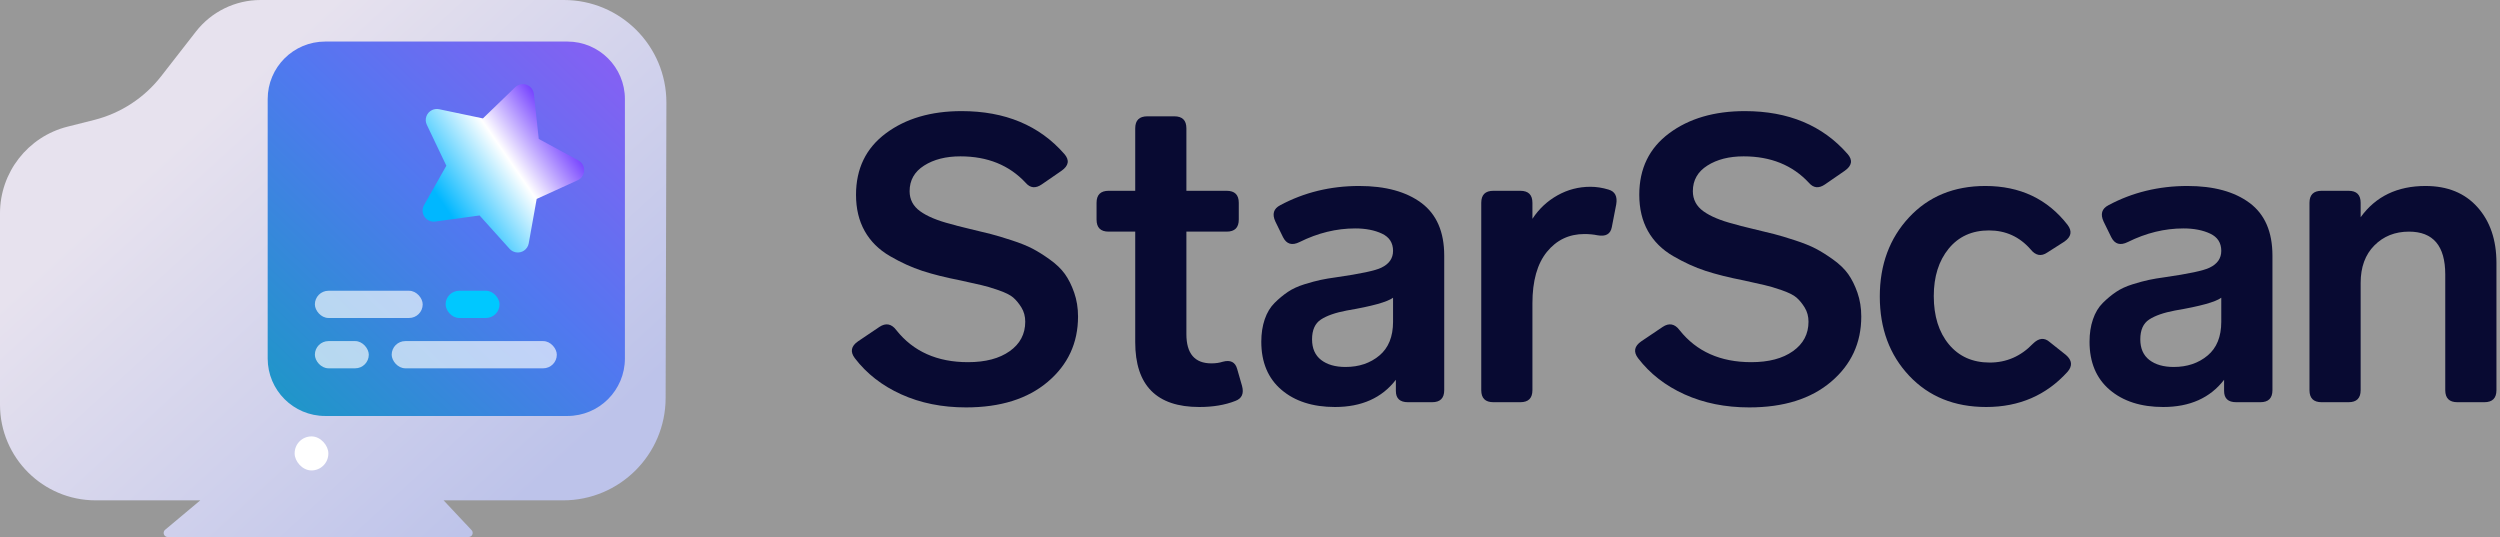 <?xml version="1.0" encoding="UTF-8"?>
<svg width="135px" height="29px" viewBox="0 0 135 29" version="1.1" xmlns="http://www.w3.org/2000/svg" xmlns:xlink="http://www.w3.org/1999/xlink">
    <title>Group@3x</title>
    <defs>
        <rect id="path-1" x="0" y="0" width="1920" height="60"></rect>
        <filter x="-0.0%" y="-0.8%" width="100.1%" height="103.3%" filterUnits="objectBoundingBox" id="filter-2">
            <feOffset dx="0" dy="1" in="SourceAlpha" result="shadowOffsetOuter1"></feOffset>
            <feComposite in="shadowOffsetOuter1" in2="SourceAlpha" operator="out" result="shadowOffsetOuter1"></feComposite>
            <feColorMatrix values="0 0 0 0 0.969   0 0 0 0 0.973   0 0 0 0 0.976  0 0 0 1 0" type="matrix" in="shadowOffsetOuter1"></feColorMatrix>
        </filter>
        <linearGradient x1="96.658%" y1="72.016%" x2="34.612%" y2="17.554%" id="linearGradient-3">
            <stop stop-color="#BDC3EA" offset="0%"></stop>
            <stop stop-color="#E7E2EE" offset="100%"></stop>
        </linearGradient>
        <linearGradient x1="4.489%" y1="100%" x2="95.511%" y2="0%" id="linearGradient-4">
            <stop stop-color="#1D97C7" offset="0%"></stop>
            <stop stop-color="#5178F0" offset="52.785%"></stop>
            <stop stop-color="#875FF3" offset="100%"></stop>
        </linearGradient>
        <linearGradient x1="35.198%" y1="92.252%" x2="88.962%" y2="18.85%" id="linearGradient-5">
            <stop stop-color="#00B7FF" offset="0%"></stop>
            <stop stop-color="#FFFFFF" offset="52.785%"></stop>
            <stop stop-color="#5B1EFF" offset="100%"></stop>
            <stop stop-color="#5B1EFF" offset="100%"></stop>
        </linearGradient>
    </defs>
    <g id="Page-2" stroke="none" stroke-width="1" fill="none" fill-rule="evenodd">
        <g id="Web_首页3" transform="translate(-360, -127)">
            <g id="导航栏_无搜索框" transform="translate(0, 111)">
                <g id="nav-bg">
                    <use fill="black" fill-opacity="1" filter="url(#filter-2)" xlink:href="#path-1"></use>
                    <use fill-opacity="0.596" fill="#FFFFFF" fill-rule="evenodd" xlink:href="#path-1"></use>
                </g>
                <g id="Group" transform="translate(360, 16)">
                    <g id="StarScan" transform="translate(46, 6)" fill="#080A32" fill-rule="nonzero">
                        <path d="M5.861,2.443 C5.077,2.443 4.425,2.609 3.902,2.941 C3.38,3.272 3.119,3.733 3.119,4.324 C3.119,4.771 3.308,5.132 3.685,5.405 C4.062,5.679 4.613,5.91 5.338,6.097 C5.527,6.155 5.864,6.241 6.35,6.357 C6.836,6.472 7.22,6.566 7.503,6.638 C7.786,6.71 8.16,6.822 8.624,6.973 C9.088,7.124 9.465,7.276 9.755,7.427 C10.045,7.578 10.361,7.777 10.701,8.022 C11.042,8.267 11.311,8.526 11.507,8.8 C11.702,9.074 11.869,9.409 12.007,9.805 C12.145,10.202 12.214,10.631 12.214,11.092 C12.214,12.519 11.67,13.694 10.582,14.616 C9.494,15.539 8.022,16 6.165,16 C4.874,16 3.71,15.766 2.673,15.297 C1.636,14.829 0.798,14.177 0.16,13.341 C-0.101,12.995 -0.043,12.692 0.334,12.432 L1.487,11.654 C1.836,11.423 2.14,11.481 2.401,11.827 C3.315,12.98 4.606,13.557 6.274,13.557 C7.217,13.557 7.967,13.359 8.526,12.962 C9.084,12.566 9.363,12.036 9.363,11.373 C9.363,11.085 9.295,10.829 9.157,10.605 C9.019,10.382 8.87,10.202 8.711,10.065 C8.551,9.928 8.283,9.795 7.906,9.665 C7.529,9.535 7.224,9.445 6.992,9.395 C6.76,9.344 6.39,9.261 5.882,9.146 C5.07,8.987 4.377,8.814 3.805,8.627 C3.232,8.44 2.648,8.173 2.053,7.827 C1.458,7.481 1.005,7.031 0.693,6.476 C0.381,5.921 0.225,5.268 0.225,4.519 C0.225,3.106 0.762,2 1.836,1.2 C2.909,0.4 4.272,0 5.926,0 C8.276,0 10.125,0.771 11.474,2.314 C11.764,2.645 11.713,2.948 11.322,3.222 L10.255,3.957 C9.922,4.187 9.632,4.159 9.385,3.87 C8.5,2.919 7.326,2.443 5.861,2.443 Z" id="Path"></path>
                        <path d="M21.068,14.832 C21.184,15.25 21.061,15.524 20.698,15.654 C20.147,15.87 19.501,15.978 18.762,15.978 C16.455,15.978 15.302,14.811 15.302,12.476 L15.302,6.508 L13.866,6.508 C13.431,6.508 13.214,6.292 13.214,5.859 L13.214,4.951 C13.214,4.519 13.431,4.303 13.866,4.303 L15.302,4.303 L15.302,0.93 C15.302,0.497 15.52,0.281 15.955,0.281 L17.413,0.281 C17.848,0.281 18.065,0.497 18.065,0.93 L18.065,4.303 L20.241,4.303 C20.676,4.303 20.894,4.519 20.894,4.951 L20.894,5.859 C20.894,6.292 20.676,6.508 20.241,6.508 L18.065,6.508 L18.065,12.043 C18.065,13.095 18.515,13.622 19.414,13.622 C19.646,13.622 19.85,13.593 20.024,13.535 C20.444,13.42 20.705,13.55 20.807,13.924 L21.068,14.832 Z" id="Path"></path>
                        <path d="M30.03,15.719 C29.595,15.719 29.377,15.517 29.377,15.114 L29.377,14.508 C28.623,15.488 27.528,15.978 26.092,15.978 C24.888,15.978 23.923,15.668 23.198,15.049 C22.473,14.429 22.11,13.564 22.11,12.454 C22.11,12.007 22.172,11.604 22.295,11.243 C22.418,10.883 22.596,10.587 22.828,10.357 C23.06,10.126 23.299,9.928 23.546,9.762 C23.793,9.596 24.09,9.459 24.438,9.351 C24.786,9.243 25.08,9.164 25.319,9.114 C25.559,9.063 25.838,9.016 26.157,8.973 C27.462,8.786 28.275,8.613 28.594,8.454 C29.014,8.252 29.225,7.95 29.225,7.546 C29.225,7.114 29.025,6.804 28.626,6.616 C28.227,6.429 27.745,6.335 27.179,6.335 C26.164,6.335 25.163,6.58 24.177,7.07 C23.771,7.272 23.474,7.186 23.285,6.811 L22.872,5.968 C22.683,5.564 22.77,5.268 23.133,5.081 C24.424,4.389 25.845,4.043 27.397,4.043 C28.819,4.043 29.939,4.35 30.759,4.962 C31.578,5.575 31.988,6.523 31.988,7.805 L31.988,15.07 C31.988,15.503 31.77,15.719 31.335,15.719 L30.03,15.719 Z M29.225,10.076 C28.92,10.306 28.086,10.537 26.723,10.768 C26.113,10.883 25.649,11.045 25.33,11.254 C25.011,11.463 24.851,11.82 24.851,12.324 C24.851,12.814 25.015,13.186 25.341,13.438 C25.667,13.69 26.106,13.816 26.657,13.816 C27.383,13.816 27.992,13.611 28.485,13.2 C28.978,12.789 29.225,12.18 29.225,11.373 L29.225,10.076 Z" id="Shape"></path>
                        <path d="M41.037,6.27 C40.965,6.645 40.703,6.789 40.254,6.703 C40.036,6.659 39.804,6.638 39.558,6.638 C38.731,6.638 38.056,6.959 37.534,7.6 C37.012,8.241 36.751,9.168 36.751,10.378 L36.751,15.07 C36.751,15.503 36.533,15.719 36.098,15.719 L34.641,15.719 C34.205,15.719 33.988,15.503 33.988,15.07 L33.988,4.951 C33.988,4.519 34.205,4.303 34.641,4.303 L36.098,4.303 C36.533,4.303 36.751,4.519 36.751,4.951 L36.751,5.816 C37.099,5.283 37.549,4.861 38.1,4.551 C38.651,4.241 39.246,4.086 39.884,4.086 C40.203,4.086 40.529,4.137 40.863,4.238 C41.211,4.339 41.349,4.605 41.276,5.038 L41.037,6.27 Z" id="Path"></path>
                        <path d="M48.156,2.443 C47.372,2.443 46.72,2.609 46.198,2.941 C45.675,3.272 45.414,3.733 45.414,4.324 C45.414,4.771 45.603,5.132 45.98,5.405 C46.357,5.679 46.908,5.91 47.634,6.097 C47.822,6.155 48.159,6.241 48.645,6.357 C49.131,6.472 49.516,6.566 49.798,6.638 C50.081,6.71 50.455,6.822 50.919,6.973 C51.383,7.124 51.76,7.276 52.05,7.427 C52.34,7.578 52.656,7.777 52.997,8.022 C53.338,8.267 53.606,8.526 53.802,8.8 C53.997,9.074 54.164,9.409 54.302,9.805 C54.44,10.202 54.509,10.631 54.509,11.092 C54.509,12.519 53.965,13.694 52.877,14.616 C51.789,15.539 50.317,16 48.46,16 C47.169,16 46.005,15.766 44.968,15.297 C43.931,14.829 43.094,14.177 42.455,13.341 C42.194,12.995 42.252,12.692 42.629,12.432 L43.783,11.654 C44.131,11.423 44.435,11.481 44.696,11.827 C45.61,12.98 46.901,13.557 48.569,13.557 C49.512,13.557 50.263,13.359 50.821,12.962 C51.379,12.566 51.659,12.036 51.659,11.373 C51.659,11.085 51.59,10.829 51.452,10.605 C51.314,10.382 51.165,10.202 51.006,10.065 C50.846,9.928 50.578,9.795 50.201,9.665 C49.824,9.535 49.519,9.445 49.287,9.395 C49.055,9.344 48.685,9.261 48.177,9.146 C47.365,8.987 46.673,8.814 46.1,8.627 C45.527,8.44 44.943,8.173 44.348,7.827 C43.754,7.481 43.3,7.031 42.988,6.476 C42.677,5.921 42.521,5.268 42.521,4.519 C42.521,3.106 43.057,2 44.131,1.2 C45.204,0.4 46.567,0 48.221,0 C50.571,0 52.42,0.771 53.769,2.314 C54.059,2.645 54.008,2.948 53.617,3.222 L52.551,3.957 C52.217,4.187 51.927,4.159 51.68,3.87 C50.796,2.919 49.621,2.443 48.156,2.443 Z" id="Path"></path>
                        <path d="M64.56,7.632 C64.226,7.863 63.922,7.805 63.646,7.459 C63.051,6.782 62.304,6.443 61.405,6.443 C60.491,6.443 59.766,6.771 59.229,7.427 C58.693,8.083 58.424,8.937 58.424,9.989 C58.424,11.07 58.696,11.939 59.24,12.595 C59.784,13.25 60.52,13.578 61.448,13.578 C62.348,13.578 63.124,13.24 63.776,12.562 C64.096,12.245 64.4,12.216 64.69,12.476 L65.561,13.168 C65.894,13.456 65.923,13.759 65.648,14.076 C64.502,15.344 63.037,15.978 61.253,15.978 C59.541,15.978 58.156,15.416 57.097,14.292 C56.038,13.168 55.509,11.741 55.509,10.011 C55.509,8.295 56.035,6.872 57.086,5.741 C58.138,4.609 59.512,4.043 61.209,4.043 C63.08,4.043 64.56,4.742 65.648,6.141 C65.909,6.486 65.851,6.789 65.474,7.049 L64.56,7.632 Z" id="Path"></path>
                        <path d="M74.754,15.719 C74.319,15.719 74.101,15.517 74.101,15.114 L74.101,14.508 C73.347,15.488 72.252,15.978 70.816,15.978 C69.612,15.978 68.648,15.668 67.922,15.049 C67.197,14.429 66.835,13.564 66.835,12.454 C66.835,12.007 66.896,11.604 67.02,11.243 C67.143,10.883 67.32,10.587 67.553,10.357 C67.785,10.126 68.024,9.928 68.271,9.762 C68.517,9.596 68.814,9.459 69.163,9.351 C69.511,9.243 69.804,9.164 70.044,9.114 C70.283,9.063 70.562,9.016 70.881,8.973 C72.187,8.786 72.999,8.613 73.318,8.454 C73.739,8.252 73.949,7.95 73.949,7.546 C73.949,7.114 73.75,6.804 73.351,6.616 C72.952,6.429 72.47,6.335 71.904,6.335 C70.889,6.335 69.888,6.58 68.901,7.07 C68.495,7.272 68.198,7.186 68.009,6.811 L67.596,5.968 C67.408,5.564 67.495,5.268 67.857,5.081 C69.148,4.389 70.57,4.043 72.122,4.043 C73.543,4.043 74.663,4.35 75.483,4.962 C76.303,5.575 76.712,6.523 76.712,7.805 L76.712,15.07 C76.712,15.503 76.495,15.719 76.06,15.719 L74.754,15.719 Z M73.949,10.076 C73.645,10.306 72.811,10.537 71.447,10.768 C70.838,10.883 70.374,11.045 70.055,11.254 C69.736,11.463 69.576,11.82 69.576,12.324 C69.576,12.814 69.739,13.186 70.065,13.438 C70.392,13.69 70.831,13.816 71.382,13.816 C72.107,13.816 72.716,13.611 73.209,13.2 C73.703,12.789 73.949,12.18 73.949,11.373 L73.949,10.076 Z" id="Shape"></path>
                        <path d="M79.365,15.719 C78.93,15.719 78.712,15.503 78.712,15.07 L78.712,4.951 C78.712,4.519 78.93,4.303 79.365,4.303 L80.823,4.303 C81.258,4.303 81.475,4.519 81.475,4.951 L81.475,5.73 C82.288,4.605 83.455,4.043 84.978,4.043 C86.168,4.043 87.103,4.425 87.785,5.189 C88.467,5.953 88.808,6.955 88.808,8.195 L88.808,15.07 C88.808,15.503 88.59,15.719 88.155,15.719 L86.697,15.719 C86.262,15.719 86.044,15.503 86.044,15.07 L86.044,8.822 C86.044,7.279 85.392,6.508 84.086,6.508 C83.332,6.508 82.708,6.757 82.215,7.254 C81.722,7.751 81.475,8.425 81.475,9.276 L81.475,15.07 C81.475,15.503 81.258,15.719 80.823,15.719 L79.365,15.719 Z" id="Path"></path>
                    </g>
                    <g id="Group-4">
                        <path d="M14.072,0 L30.449,0 C33.507,3.26468926e-16 35.985,2.479 35.985,5.537 C35.985,5.541 35.985,5.546 35.985,5.551 L35.944,21.497 C35.936,24.549 33.459,27.019 30.407,27.019 L23.954,27.019 L23.954,27.019 L25.464,28.626 C25.548,28.716 25.543,28.856 25.454,28.94 C25.413,28.978 25.358,29 25.302,29 L9.06,29 C8.937,29 8.838,28.901 8.838,28.778 C8.838,28.713 8.867,28.65 8.917,28.608 L10.815,27.019 L10.815,27.019 L5.168,27.019 C2.314,27.019 -5.38670284e-16,24.705 0,21.851 L0,11.521 C-2.70969059e-16,9.309 1.504,7.379 3.649,6.839 L5.083,6.478 C6.519,6.116 7.793,5.285 8.703,4.116 L10.577,1.709 C11.416,0.63 12.706,1.13914665e-15 14.072,0 Z" id="Path-2" fill="url(#linearGradient-3)"></path>
                        <path d="M17.561,2.244 L30.639,2.244 C32.355,2.244 33.745,3.634 33.745,5.349 L33.745,19.357 C33.745,21.072 32.355,22.463 30.639,22.463 L17.561,22.463 C15.845,22.463 14.455,21.072 14.455,19.357 L14.455,5.349 C14.455,3.634 15.845,2.244 17.561,2.244 Z" id="Rectangle" fill="url(#linearGradient-4)"></path>
                        <rect id="Rectangle" fill="#FFFFFF" opacity="0.66" x="17.003" y="15.701" width="5.823" height="1.47" rx="0.735"></rect>
                        <rect id="Rectangle" fill="#FFFFFF" x="15.911" y="23.566" width="1.82" height="1.838" rx="0.91"></rect>
                        <rect id="Rectangle" fill="#00C8FF" x="24.063" y="15.701" width="2.912" height="1.47" rx="0.735"></rect>
                        <path d="M27.017,11.828 L24.877,12.957 C24.585,13.111 24.224,12.999 24.07,12.707 C24.009,12.591 23.987,12.458 24.009,12.329 L24.412,9.917 L24.412,9.917 L22.667,8.202 C22.431,7.971 22.428,7.592 22.659,7.357 C22.751,7.263 22.871,7.203 23.001,7.184 L25.395,6.841 L25.395,6.841 L26.456,4.664 C26.6,4.367 26.958,4.244 27.255,4.388 C27.375,4.446 27.471,4.543 27.53,4.662 L28.608,6.851 L28.608,6.851 L31.015,7.211 C31.341,7.26 31.567,7.565 31.518,7.891 C31.499,8.02 31.438,8.138 31.345,8.229 L29.61,9.934 L29.61,9.934 L30.027,12.337 C30.083,12.662 29.865,12.971 29.54,13.028 C29.409,13.051 29.274,13.029 29.157,12.967 L27.017,11.828 L27.017,11.828 Z" id="Star" fill="url(#linearGradient-5)" transform="translate(27.003, 8.553) rotate(20) translate(-27.003, -8.553) "></path>
                        <rect id="Rectangle" fill="#FFFFFF" opacity="0.66" x="17.003" y="18.419" width="2.912" height="1.47" rx="0.735"></rect>
                        <rect id="Rectangle" fill="#FFFFFF" opacity="0.66" x="21.151" y="18.419" width="8.917" height="1.47" rx="0.735"></rect>
                    </g>
                </g>
            </g>
        </g>
    </g>
</svg>